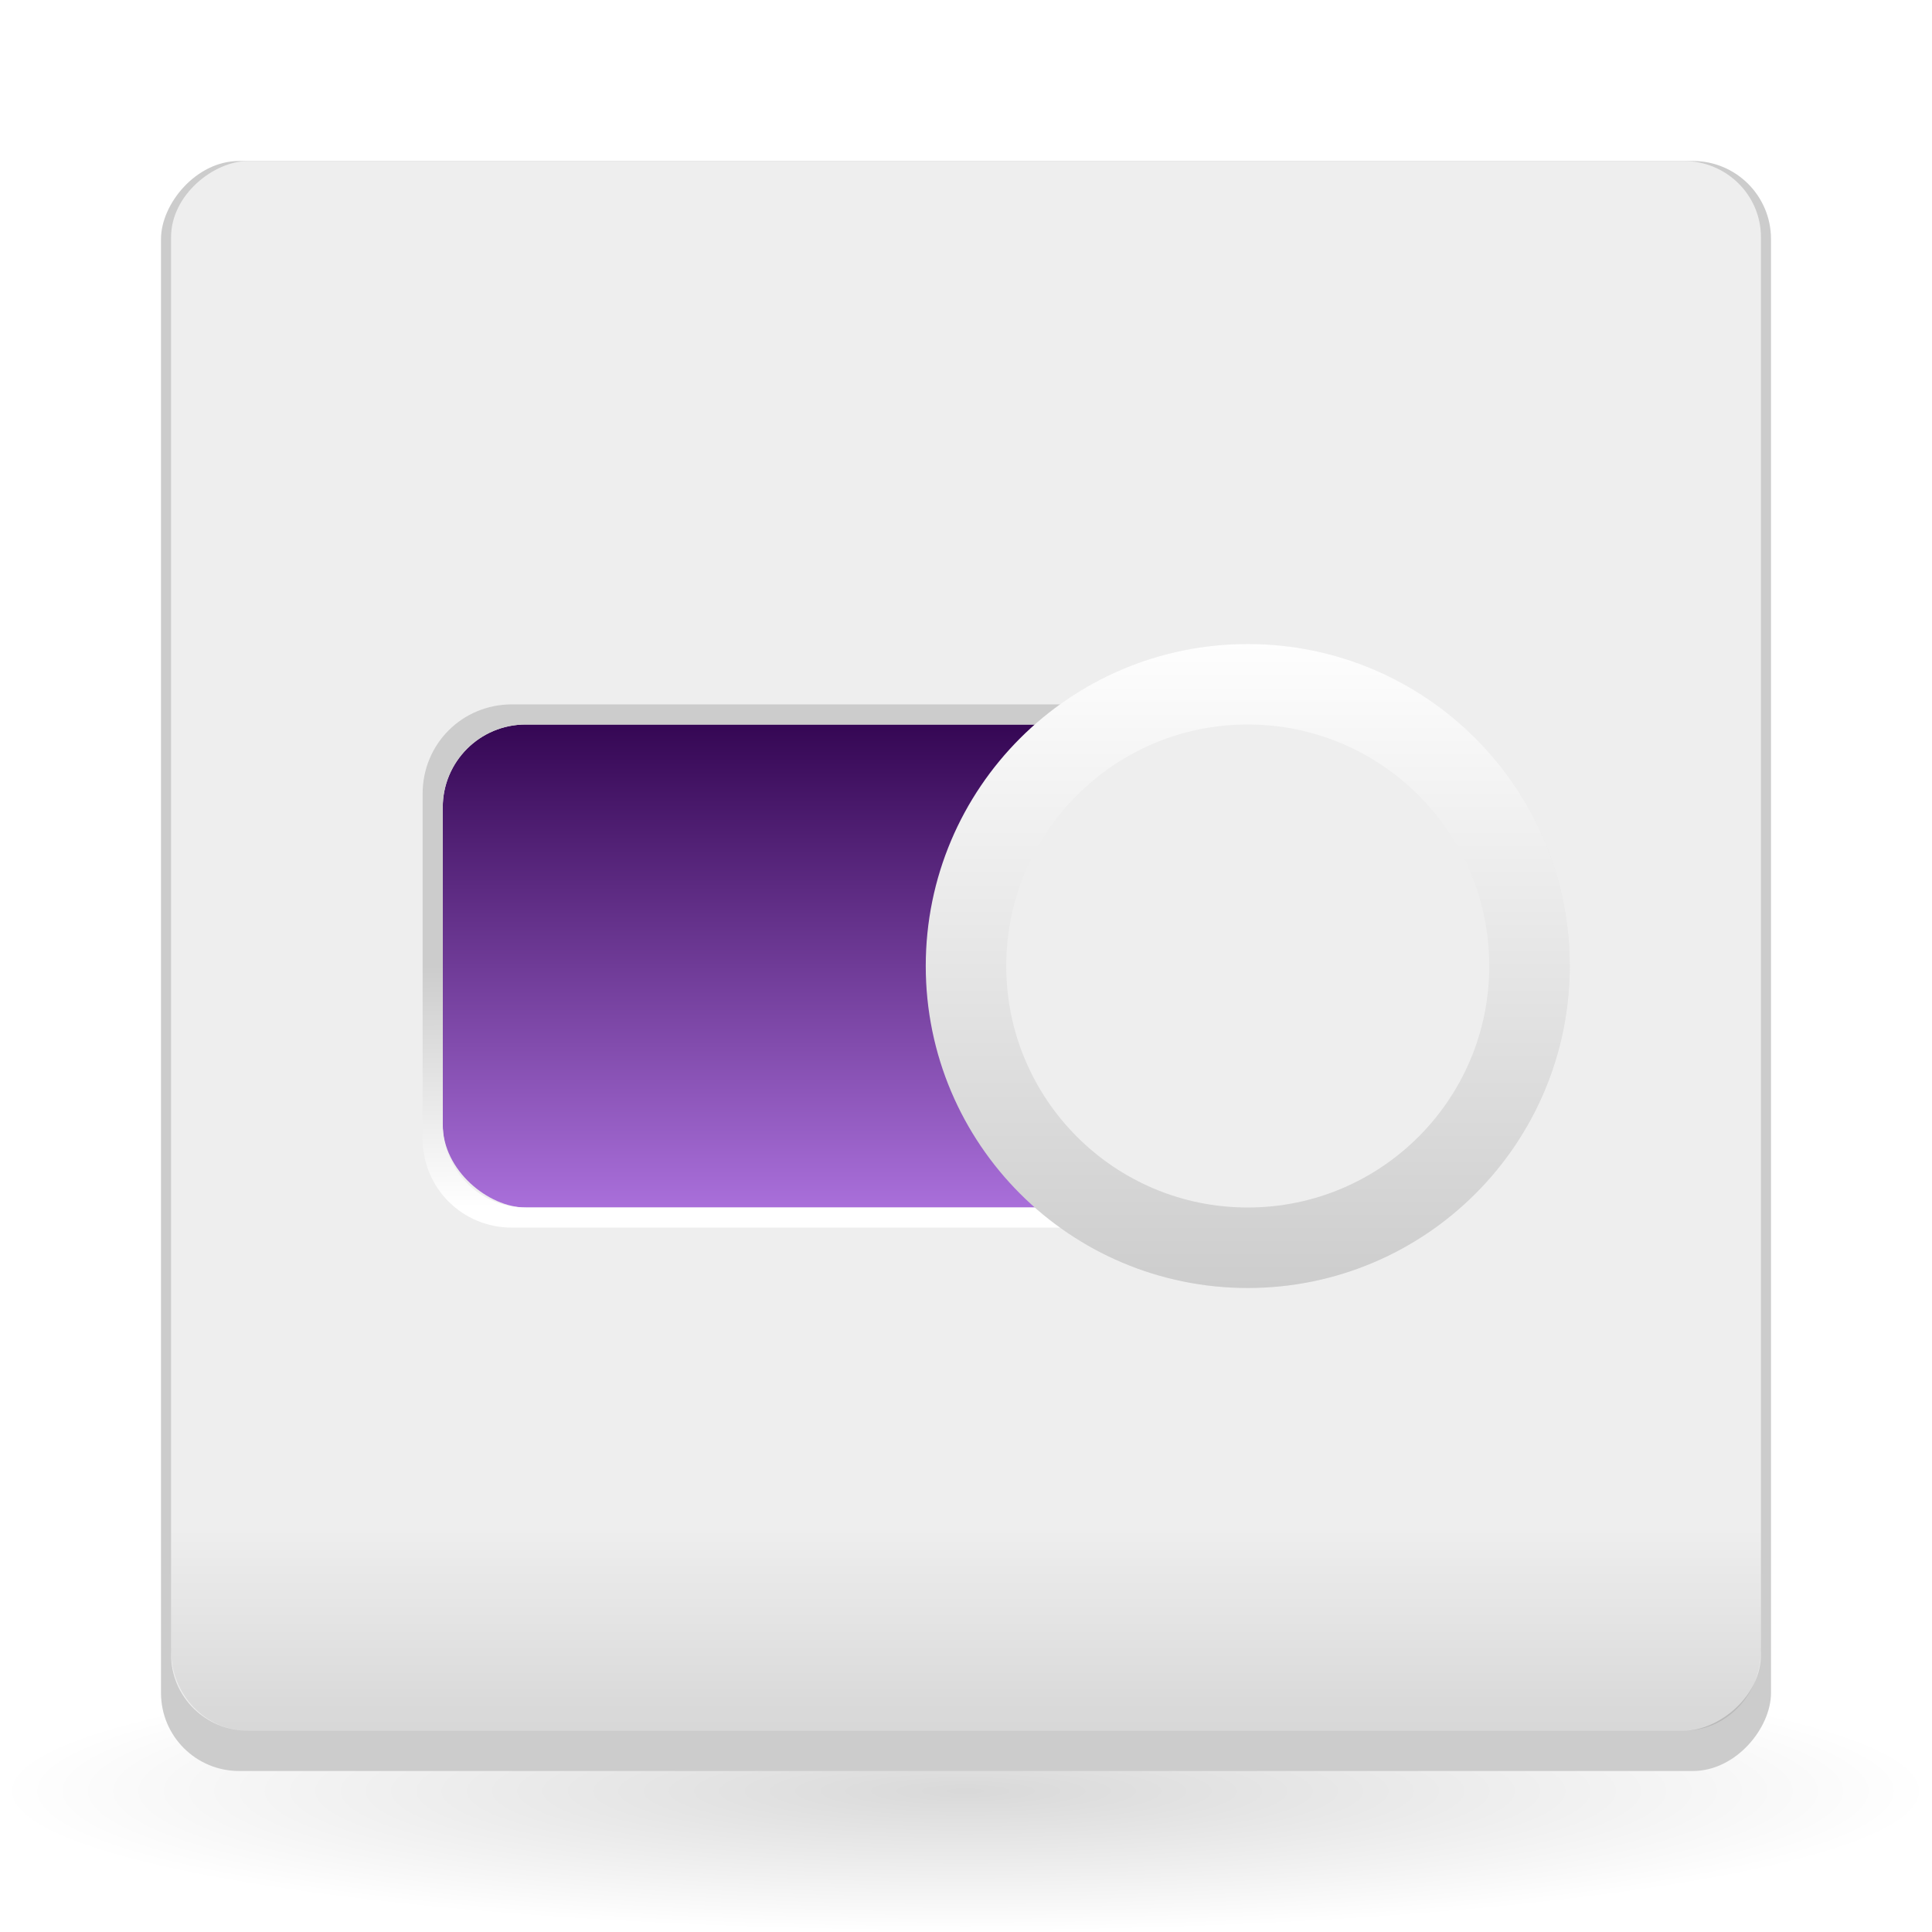 <?xml version="1.0" encoding="UTF-8" standalone="no"?>
<svg
   xmlns:dc="http://purl.org/dc/elements/1.1/"
   xmlns:cc="http://creativecommons.org/ns#"
   xmlns:rdf="http://www.w3.org/1999/02/22-rdf-syntax-ns#"
   xmlns:svg="http://www.w3.org/2000/svg"
   xmlns="http://www.w3.org/2000/svg"
   xmlns:xlink="http://www.w3.org/1999/xlink"
   xmlns:sodipodi="http://sodipodi.sourceforge.net/DTD/sodipodi-0.dtd"
   xmlns:inkscape="http://www.inkscape.org/namespaces/inkscape"
   version="1.1"
   id="svg2"
   height="48"
   viewBox="0 0 48 48"
   width="48"
   sodipodi:docname="nectar.svg"
   inkscape:version="0.92.4 5da689c313, 2019-01-14">
  <sodipodi:namedview
     pagecolor="#ffffff"
     bordercolor="#666666"
     borderopacity="1"
     objecttolerance="10"
     gridtolerance="10"
     guidetolerance="10"
     inkscape:pageopacity="0"
     inkscape:pageshadow="2"
     inkscape:window-width="1600"
     inkscape:window-height="840"
     id="namedview36"
     showgrid="false"
     inkscape:zoom="4.9166667"
     inkscape:cx="-27.050847"
     inkscape:cy="24"
     inkscape:window-x="0"
     inkscape:window-y="28"
     inkscape:window-maximized="1"
     inkscape:current-layer="g42" />
  <defs
     id="defs4">
    <linearGradient
       x2="0"
       gradientUnits="userSpaceOnUse"
       y2="226.25"
       y1="221.062"
       id="linearGradient3903"
       xlink:href="#linearGradient3303"
       gradientTransform="matrix(.958 0 0 -1 -290.205 264.25)" />
    <linearGradient
       x2="36"
       gradientUnits="userSpaceOnUse"
       x1="12"
       id="linearGradient3908"
       xlink:href="#linearGradient3850"
       gradientTransform="matrix(0.5,0,0,2,12,-25)" />
    <linearGradient
       gradientUnits="userSpaceOnUse"
       x2="10.548"
       y2="30"
       x1="10.5"
       y1="24"
       id="linearGradient3921"
       xlink:href="#linearGradient3915" />
    <linearGradient
       id="linearGradient3303">
      <stop
         id="stop10"
         style="stop-opacity:.1"
         offset="0" />
      <stop
         id="stop12"
         style="stop-opacity:0"
         offset="1" />
    </linearGradient>
    <linearGradient
       id="linearGradient3915">
      <stop
         id="stop15"
         style="stop-color:#ccc"
         offset="0" />
      <stop
         id="stop17"
         style="stop-color:#fff"
         offset="1" />
    </linearGradient>
    <linearGradient
       id="linearGradient5644">
      <stop
         id="stop20"
         style="stop-color:#ccc"
         offset="0" />
      <stop
         id="stop22"
         style="stop-color:#fff"
         offset="1" />
    </linearGradient>
    <linearGradient
       x2="0"
       gradientUnits="userSpaceOnUse"
       y2="224.438"
       y1="236.125"
       id="linearGradient3898"
       xlink:href="#linearGradient5644"
       gradientTransform="matrix(1.427,0,0,1.427,-483.941,-304.644)" />
    <linearGradient
       id="linearGradient3850">
      <stop
         id="stop26"
         style="stop-color:#350754;stop-opacity:1"
         offset="0" />
      <stop
         id="stop28"
         style="stop-color:#a96fda;stop-opacity:1"
         offset="1" />
    </linearGradient>
    <radialGradient
       gradientUnits="userSpaceOnUse"
       r="10.625"
       id="radialGradient3913"
       xlink:href="#radialGradient4760"
       gradientTransform="matrix(-2.259 0 0 .329 165.459 42.976)"
       cy="4.625"
       cx="62.625" />
    <radialGradient
       gradientUnits="userSpaceOnUse"
       r="10.625"
       id="radialGradient4760"
       gradientTransform="matrix(5.775 0 0 2.009 -297.663 30.796)"
       cy="4.625"
       cx="62.625">
      <stop
         id="stop32"
         style="stop-opacity:.15"
         offset="0" />
      <stop
         id="stop34"
         style="stop-opacity:0"
         offset="1" />
    </radialGradient>
    <filter
       height="1.288"
       y="-0.144"
       width="1.288"
       x="-0.144"
       id="filter4204"
       style="color-interpolation-filters:sRGB">
      <feGaussianBlur
         id="feGaussianBlur4206"
         stdDeviation="0.96" />
    </filter>
  </defs>
  <path
     id="path36"
     d="M 0,44.5 C 0,46.433 10.745,48 24,48 37.255,48 48,46.433 48,44.5 48,42.567 37.255,41 24,41 10.745,41 0,42.567 0,44.5 z"
     style="fill:url(#radialGradient3913);fill-rule:evenodd" />
  <rect
     id="rect38"
     transform="scale(-1 1)"
     style="fill:#ccc"
     height="40"
     rx="1.939"
     y="4"
     x="-44"
     width="40" />
  <rect
     id="rect40"
     transform="matrix(0 -1 1 0 0 0)"
     style="fill:#eee"
     ry="1.915"
     height="39.5"
     rx="1.891"
     y="4.25"
     x="-43"
     width="39" />
  <g
     id="g42"
     style="fill-rule:evenodd">
    <rect
       id="rect44"
       transform="matrix(0 1 1 0 0 0)"
       style="fill:url(#linearGradient3908);fill-opacity:1.0"
       height="24"
       rx="2.059"
       y="11"
       x="18"
       width="12" />
    <path
       id="path46"
       d="m 33.281,17.5 c 1.236,0 2.219,0.983 2.219,2.219 l 0,8.562 C 35.5,29.517 34.517,30.5 33.281,30.5 l -20.562,0 C 11.483,30.5 10.5,29.517 10.5,28.281 l 0,-8.562 C 10.5,18.483 11.483,17.5 12.719,17.5 l 20.562,0 z M 32.938,18 13.062,18 C 11.922,18 11,18.922 11,20.062 l 0,7.875 C 11,29.078 11.922,30 13.062,30 l 19.875,0 C 34.078,30 35,29.078 35,27.938 l 0,-7.875 C 35,18.922 34.078,18 32.938,18 z"
       style="fill:url(#linearGradient3921)" />
  </g>
  <circle
     r="8"
     cx="-31"
     cy="24"
     style="fill:#000000;fill-opacity:1;stroke:none;stroke-width:1.5;stroke-linecap:round;stroke-opacity:1;opacity:0.16;filter:url(#filter4204)"
     transform="scale(-1,1)"
     id="ellipse4182" />
  <ellipse
     id="ellipse48"
     transform="scale(-1,1)"
     style="fill:#eeeeee;stroke:url(#linearGradient3898);stroke-width:2;stroke-linecap:round;stroke-miterlimit:4;stroke-dasharray:none"
     ry="7"
     rx="7"
     cy="24"
     cx="-31" />
  <path
     id="path50"
     d="M 6.165,43 C 5.104,43 4.25,42.108 4.25,41 l 0,-5 c 0,1.108 0.854,2 1.915,2 L 41.835,38 C 42.896,38 43.75,37.108 43.75,36 l 0,5 c 0,1.108 -0.854,2 -1.915,2 L 6.165,43 z"
     style="fill:url(#linearGradient3903)" />
</svg>

